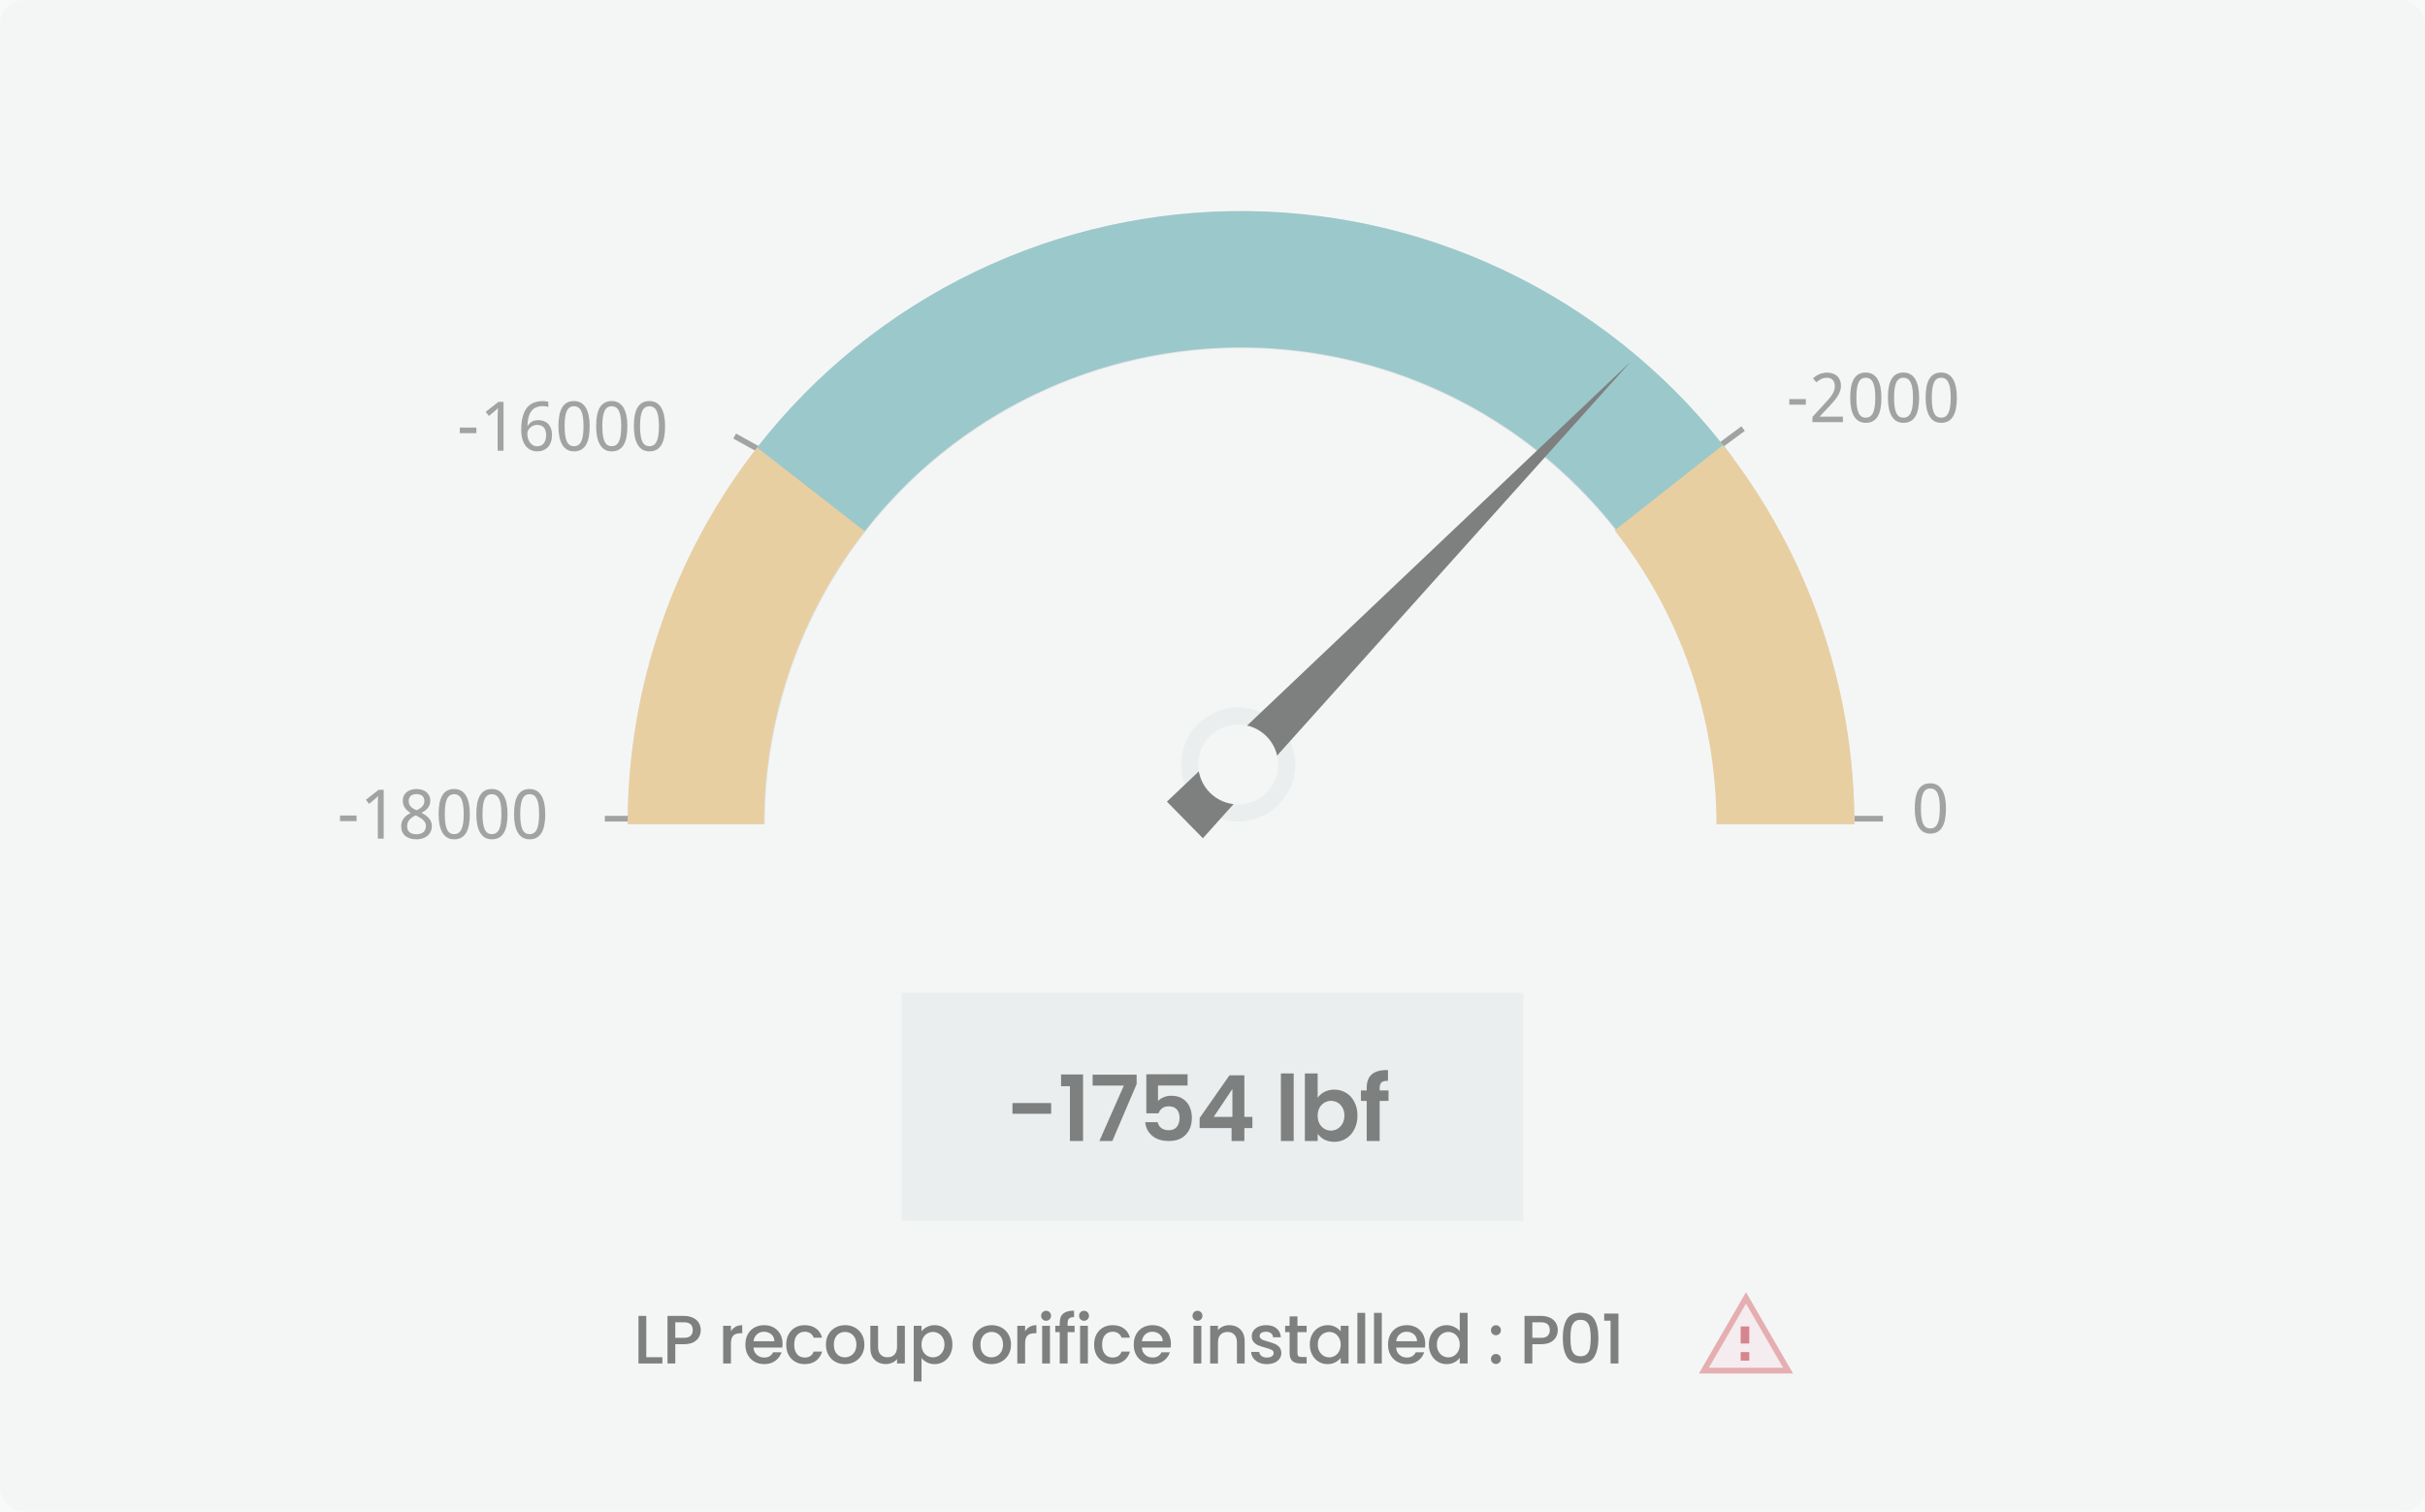 <svg width="425" height="265" viewBox="0 0 425 265" fill="none" xmlns="http://www.w3.org/2000/svg">
<rect width="425" height="265" fill="#F5F5F5"/>
<rect x="-15413" y="-6168" width="23840" height="13376" fill="#F8FAF9"/>
<g style="mix-blend-mode:luminosity">
<g clip-path="url(#clip0_0_1)">
<rect width="425" height="265" rx="4" fill="white"/>
<path d="M325 144.5C325 115.989 313.674 88.646 293.514 68.486C273.354 48.326 246.011 37 217.5 37C188.989 37 161.646 48.326 141.486 68.486C121.326 88.646 110 115.989 110 144.5L134.054 144.5C134.054 122.369 142.846 101.144 158.495 85.495C174.144 69.846 195.369 61.054 217.5 61.054C239.631 61.054 260.856 69.846 276.505 85.495C292.154 101.144 300.946 122.369 300.946 144.5H325Z" fill="#D9D9D9"/>
<path d="M313.586 70.93V69.945H316.492V70.93H313.586ZM322.984 74H317.641V73.086L319.691 70.853C319.984 70.537 320.246 70.248 320.477 69.986C320.707 69.725 320.902 69.469 321.062 69.219C321.227 68.969 321.352 68.719 321.438 68.469C321.523 68.215 321.566 67.939 321.566 67.643C321.566 67.412 321.533 67.209 321.467 67.033C321.4 66.857 321.305 66.709 321.18 66.588C321.059 66.463 320.914 66.369 320.746 66.307C320.578 66.244 320.391 66.213 320.184 66.213C319.812 66.213 319.477 66.289 319.176 66.441C318.879 66.59 318.596 66.781 318.326 67.016L317.729 66.318C317.885 66.178 318.053 66.047 318.232 65.926C318.412 65.801 318.605 65.693 318.812 65.603C319.02 65.514 319.238 65.443 319.469 65.393C319.699 65.338 319.941 65.311 320.195 65.311C320.57 65.311 320.908 65.363 321.209 65.469C321.514 65.574 321.771 65.727 321.982 65.926C322.193 66.121 322.355 66.361 322.469 66.647C322.586 66.928 322.645 67.246 322.645 67.602C322.645 67.934 322.592 68.25 322.486 68.551C322.385 68.852 322.242 69.148 322.059 69.441C321.879 69.731 321.662 70.022 321.408 70.314C321.158 70.607 320.887 70.912 320.594 71.228L318.947 72.981V73.027H322.984V74ZM329.734 69.705C329.734 70.397 329.684 71.016 329.582 71.562C329.484 72.109 329.324 72.572 329.102 72.951C328.883 73.33 328.6 73.619 328.252 73.818C327.904 74.018 327.482 74.117 326.986 74.117C326.525 74.117 326.123 74.018 325.779 73.818C325.439 73.619 325.156 73.33 324.93 72.951C324.707 72.572 324.539 72.109 324.426 71.562C324.316 71.016 324.262 70.397 324.262 69.705C324.262 69.014 324.311 68.394 324.408 67.848C324.51 67.301 324.668 66.84 324.883 66.465C325.102 66.086 325.383 65.797 325.727 65.598C326.074 65.398 326.494 65.299 326.986 65.299C327.451 65.299 327.855 65.398 328.199 65.598C328.543 65.793 328.828 66.08 329.055 66.459C329.281 66.834 329.451 67.295 329.564 67.842C329.678 68.389 329.734 69.01 329.734 69.705ZM325.346 69.705C325.346 70.291 325.375 70.803 325.434 71.24C325.492 71.678 325.586 72.043 325.715 72.336C325.844 72.625 326.012 72.844 326.219 72.992C326.43 73.137 326.686 73.209 326.986 73.209C327.287 73.209 327.543 73.137 327.754 72.992C327.965 72.848 328.137 72.631 328.27 72.342C328.406 72.053 328.504 71.689 328.562 71.252C328.625 70.811 328.656 70.295 328.656 69.705C328.656 69.119 328.625 68.607 328.562 68.17C328.504 67.732 328.406 67.369 328.27 67.08C328.137 66.791 327.965 66.574 327.754 66.43C327.543 66.285 327.287 66.213 326.986 66.213C326.686 66.213 326.43 66.285 326.219 66.43C326.012 66.574 325.844 66.791 325.715 67.08C325.586 67.369 325.492 67.732 325.434 68.17C325.375 68.607 325.346 69.119 325.346 69.705ZM336.344 69.705C336.344 70.397 336.293 71.016 336.191 71.562C336.094 72.109 335.934 72.572 335.711 72.951C335.492 73.33 335.209 73.619 334.861 73.818C334.514 74.018 334.092 74.117 333.596 74.117C333.135 74.117 332.732 74.018 332.389 73.818C332.049 73.619 331.766 73.33 331.539 72.951C331.316 72.572 331.148 72.109 331.035 71.562C330.926 71.016 330.871 70.397 330.871 69.705C330.871 69.014 330.92 68.394 331.018 67.848C331.119 67.301 331.277 66.84 331.492 66.465C331.711 66.086 331.992 65.797 332.336 65.598C332.684 65.398 333.104 65.299 333.596 65.299C334.061 65.299 334.465 65.398 334.809 65.598C335.152 65.793 335.438 66.08 335.664 66.459C335.891 66.834 336.061 67.295 336.174 67.842C336.287 68.389 336.344 69.01 336.344 69.705ZM331.955 69.705C331.955 70.291 331.984 70.803 332.043 71.24C332.102 71.678 332.195 72.043 332.324 72.336C332.453 72.625 332.621 72.844 332.828 72.992C333.039 73.137 333.295 73.209 333.596 73.209C333.896 73.209 334.152 73.137 334.363 72.992C334.574 72.848 334.746 72.631 334.879 72.342C335.016 72.053 335.113 71.689 335.172 71.252C335.234 70.811 335.266 70.295 335.266 69.705C335.266 69.119 335.234 68.607 335.172 68.17C335.113 67.732 335.016 67.369 334.879 67.08C334.746 66.791 334.574 66.574 334.363 66.43C334.152 66.285 333.896 66.213 333.596 66.213C333.295 66.213 333.039 66.285 332.828 66.43C332.621 66.574 332.453 66.791 332.324 67.08C332.195 67.369 332.102 67.732 332.043 68.17C331.984 68.607 331.955 69.119 331.955 69.705ZM342.953 69.705C342.953 70.397 342.902 71.016 342.801 71.562C342.703 72.109 342.543 72.572 342.32 72.951C342.102 73.33 341.818 73.619 341.471 73.818C341.123 74.018 340.701 74.117 340.205 74.117C339.744 74.117 339.342 74.018 338.998 73.818C338.658 73.619 338.375 73.33 338.148 72.951C337.926 72.572 337.758 72.109 337.645 71.562C337.535 71.016 337.48 70.397 337.48 69.705C337.48 69.014 337.529 68.394 337.627 67.848C337.729 67.301 337.887 66.84 338.102 66.465C338.32 66.086 338.602 65.797 338.945 65.598C339.293 65.398 339.713 65.299 340.205 65.299C340.67 65.299 341.074 65.398 341.418 65.598C341.762 65.793 342.047 66.08 342.273 66.459C342.5 66.834 342.67 67.295 342.783 67.842C342.896 68.389 342.953 69.01 342.953 69.705ZM338.564 69.705C338.564 70.291 338.594 70.803 338.652 71.24C338.711 71.678 338.805 72.043 338.934 72.336C339.062 72.625 339.23 72.844 339.438 72.992C339.648 73.137 339.904 73.209 340.205 73.209C340.506 73.209 340.762 73.137 340.973 72.992C341.184 72.848 341.355 72.631 341.488 72.342C341.625 72.053 341.723 71.689 341.781 71.252C341.844 70.811 341.875 70.295 341.875 69.705C341.875 69.119 341.844 68.607 341.781 68.17C341.723 67.732 341.625 67.369 341.488 67.08C341.355 66.791 341.184 66.574 340.973 66.43C340.762 66.285 340.506 66.213 340.205 66.213C339.904 66.213 339.648 66.285 339.438 66.43C339.23 66.574 339.062 66.791 338.934 67.08C338.805 67.369 338.711 67.732 338.652 68.17C338.594 68.607 338.564 69.119 338.564 69.705Z" fill="#595959"/>
<path d="M80.586 75.93V74.945H83.492V75.93H80.586ZM88.244 79H87.213V73.65C87.213 73.482 87.213 73.303 87.213 73.111C87.217 72.92 87.221 72.731 87.225 72.543C87.232 72.352 87.238 72.17 87.242 71.998C87.25 71.822 87.256 71.668 87.26 71.535C87.193 71.606 87.135 71.666 87.084 71.717C87.033 71.768 86.981 71.816 86.926 71.863C86.875 71.91 86.82 71.961 86.762 72.016C86.703 72.066 86.633 72.127 86.551 72.197L85.684 72.906L85.121 72.186L87.365 70.434H88.244V79ZM91.35 75.338C91.35 74.928 91.369 74.519 91.408 74.113C91.451 73.707 91.523 73.318 91.625 72.947C91.731 72.572 91.873 72.225 92.053 71.904C92.232 71.584 92.461 71.307 92.738 71.072C93.016 70.834 93.348 70.648 93.734 70.516C94.121 70.379 94.574 70.311 95.094 70.311C95.168 70.311 95.25 70.312 95.34 70.316C95.43 70.32 95.519 70.328 95.609 70.34C95.703 70.348 95.791 70.359 95.873 70.375C95.959 70.387 96.035 70.402 96.102 70.422V71.33C95.965 71.283 95.811 71.248 95.639 71.225C95.467 71.201 95.297 71.189 95.129 71.189C94.777 71.189 94.467 71.232 94.197 71.318C93.932 71.4 93.701 71.518 93.506 71.67C93.311 71.822 93.147 72.004 93.014 72.215C92.885 72.426 92.779 72.66 92.697 72.918C92.615 73.172 92.555 73.443 92.516 73.732C92.477 74.022 92.451 74.322 92.439 74.635H92.51C92.588 74.494 92.682 74.363 92.791 74.242C92.904 74.117 93.035 74.012 93.184 73.926C93.332 73.836 93.498 73.766 93.682 73.715C93.869 73.664 94.078 73.639 94.309 73.639C94.68 73.639 95.016 73.697 95.316 73.814C95.617 73.928 95.873 74.096 96.084 74.318C96.295 74.541 96.457 74.814 96.57 75.139C96.688 75.459 96.746 75.826 96.746 76.24C96.746 76.686 96.686 77.086 96.564 77.441C96.443 77.797 96.269 78.1 96.043 78.35C95.816 78.596 95.543 78.785 95.223 78.918C94.902 79.051 94.543 79.117 94.144 79.117C93.754 79.117 93.387 79.041 93.043 78.889C92.703 78.736 92.408 78.504 92.158 78.191C91.908 77.879 91.711 77.486 91.566 77.014C91.422 76.541 91.35 75.982 91.35 75.338ZM94.133 78.221C94.367 78.221 94.58 78.182 94.772 78.103C94.967 78.022 95.135 77.9 95.275 77.74C95.416 77.576 95.523 77.371 95.598 77.125C95.676 76.875 95.715 76.58 95.715 76.24C95.715 75.967 95.682 75.723 95.615 75.508C95.553 75.289 95.457 75.103 95.328 74.951C95.199 74.799 95.037 74.682 94.842 74.6C94.65 74.518 94.426 74.477 94.168 74.477C93.906 74.477 93.666 74.523 93.447 74.617C93.232 74.707 93.049 74.826 92.897 74.975C92.744 75.119 92.625 75.285 92.539 75.473C92.457 75.66 92.416 75.848 92.416 76.035C92.416 76.297 92.451 76.559 92.522 76.82C92.596 77.078 92.703 77.311 92.844 77.518C92.988 77.725 93.168 77.894 93.383 78.027C93.598 78.156 93.848 78.221 94.133 78.221ZM103.344 74.705C103.344 75.397 103.293 76.016 103.191 76.562C103.094 77.109 102.934 77.572 102.711 77.951C102.492 78.33 102.209 78.619 101.861 78.818C101.514 79.018 101.092 79.117 100.596 79.117C100.135 79.117 99.732 79.018 99.389 78.818C99.049 78.619 98.766 78.33 98.539 77.951C98.316 77.572 98.148 77.109 98.035 76.562C97.926 76.016 97.871 75.397 97.871 74.705C97.871 74.014 97.92 73.394 98.018 72.848C98.119 72.301 98.277 71.84 98.492 71.465C98.711 71.086 98.992 70.797 99.336 70.598C99.684 70.398 100.104 70.299 100.596 70.299C101.061 70.299 101.465 70.398 101.809 70.598C102.152 70.793 102.438 71.08 102.664 71.459C102.891 71.834 103.061 72.295 103.174 72.842C103.287 73.389 103.344 74.01 103.344 74.705ZM98.955 74.705C98.955 75.291 98.984 75.803 99.043 76.24C99.102 76.678 99.195 77.043 99.324 77.336C99.453 77.625 99.621 77.844 99.828 77.992C100.039 78.137 100.295 78.209 100.596 78.209C100.896 78.209 101.152 78.137 101.363 77.992C101.574 77.848 101.746 77.631 101.879 77.342C102.016 77.053 102.113 76.689 102.172 76.252C102.234 75.811 102.266 75.295 102.266 74.705C102.266 74.119 102.234 73.607 102.172 73.17C102.113 72.732 102.016 72.369 101.879 72.08C101.746 71.791 101.574 71.574 101.363 71.43C101.152 71.285 100.896 71.213 100.596 71.213C100.295 71.213 100.039 71.285 99.828 71.43C99.621 71.574 99.453 71.791 99.324 72.08C99.195 72.369 99.102 72.732 99.043 73.17C98.984 73.607 98.955 74.119 98.955 74.705ZM109.953 74.705C109.953 75.397 109.902 76.016 109.801 76.562C109.703 77.109 109.543 77.572 109.32 77.951C109.102 78.33 108.818 78.619 108.471 78.818C108.123 79.018 107.701 79.117 107.205 79.117C106.744 79.117 106.342 79.018 105.998 78.818C105.658 78.619 105.375 78.33 105.148 77.951C104.926 77.572 104.758 77.109 104.645 76.562C104.535 76.016 104.48 75.397 104.48 74.705C104.48 74.014 104.529 73.394 104.627 72.848C104.729 72.301 104.887 71.84 105.102 71.465C105.32 71.086 105.602 70.797 105.945 70.598C106.293 70.398 106.713 70.299 107.205 70.299C107.67 70.299 108.074 70.398 108.418 70.598C108.762 70.793 109.047 71.08 109.273 71.459C109.5 71.834 109.67 72.295 109.783 72.842C109.896 73.389 109.953 74.01 109.953 74.705ZM105.564 74.705C105.564 75.291 105.594 75.803 105.652 76.24C105.711 76.678 105.805 77.043 105.934 77.336C106.062 77.625 106.23 77.844 106.438 77.992C106.648 78.137 106.904 78.209 107.205 78.209C107.506 78.209 107.762 78.137 107.973 77.992C108.184 77.848 108.355 77.631 108.488 77.342C108.625 77.053 108.723 76.689 108.781 76.252C108.844 75.811 108.875 75.295 108.875 74.705C108.875 74.119 108.844 73.607 108.781 73.17C108.723 72.732 108.625 72.369 108.488 72.08C108.355 71.791 108.184 71.574 107.973 71.43C107.762 71.285 107.506 71.213 107.205 71.213C106.904 71.213 106.648 71.285 106.438 71.43C106.23 71.574 106.062 71.791 105.934 72.08C105.805 72.369 105.711 72.732 105.652 73.17C105.594 73.607 105.564 74.119 105.564 74.705ZM116.562 74.705C116.562 75.397 116.512 76.016 116.41 76.562C116.312 77.109 116.152 77.572 115.93 77.951C115.711 78.33 115.428 78.619 115.08 78.818C114.732 79.018 114.311 79.117 113.814 79.117C113.354 79.117 112.951 79.018 112.607 78.818C112.268 78.619 111.984 78.33 111.758 77.951C111.535 77.572 111.367 77.109 111.254 76.562C111.145 76.016 111.09 75.397 111.09 74.705C111.09 74.014 111.139 73.394 111.236 72.848C111.338 72.301 111.496 71.84 111.711 71.465C111.93 71.086 112.211 70.797 112.555 70.598C112.902 70.398 113.322 70.299 113.814 70.299C114.279 70.299 114.684 70.398 115.027 70.598C115.371 70.793 115.656 71.08 115.883 71.459C116.109 71.834 116.279 72.295 116.393 72.842C116.506 73.389 116.562 74.01 116.562 74.705ZM112.174 74.705C112.174 75.291 112.203 75.803 112.262 76.24C112.32 76.678 112.414 77.043 112.543 77.336C112.672 77.625 112.84 77.844 113.047 77.992C113.258 78.137 113.514 78.209 113.814 78.209C114.115 78.209 114.371 78.137 114.582 77.992C114.793 77.848 114.965 77.631 115.098 77.342C115.234 77.053 115.332 76.689 115.391 76.252C115.453 75.811 115.484 75.295 115.484 74.705C115.484 74.119 115.453 73.607 115.391 73.17C115.332 72.732 115.234 72.369 115.098 72.08C114.965 71.791 114.793 71.574 114.582 71.43C114.371 71.285 114.115 71.213 113.814 71.213C113.514 71.213 113.258 71.285 113.047 71.43C112.84 71.574 112.672 71.791 112.543 72.08C112.414 72.369 112.32 72.732 112.262 73.17C112.203 73.607 112.174 74.119 112.174 74.705Z" fill="#595959"/>
<path d="M59.586 143.93V142.945H62.492V143.93H59.586ZM67.244 147H66.213V141.65C66.213 141.482 66.213 141.303 66.213 141.111C66.217 140.92 66.221 140.73 66.225 140.543C66.232 140.352 66.238 140.17 66.242 139.998C66.25 139.822 66.256 139.668 66.26 139.535C66.193 139.605 66.135 139.666 66.084 139.717C66.033 139.768 65.981 139.816 65.926 139.863C65.875 139.91 65.82 139.961 65.762 140.016C65.703 140.066 65.633 140.127 65.551 140.197L64.684 140.906L64.121 140.186L66.365 138.434H67.244V147ZM72.998 138.299C73.326 138.299 73.635 138.342 73.924 138.428C74.217 138.514 74.473 138.643 74.691 138.814C74.914 138.986 75.09 139.201 75.219 139.459C75.348 139.717 75.412 140.018 75.412 140.361C75.412 140.623 75.373 140.859 75.295 141.07C75.217 141.281 75.109 141.473 74.973 141.645C74.836 141.812 74.674 141.965 74.486 142.102C74.299 142.234 74.096 142.355 73.877 142.465C74.103 142.586 74.324 142.721 74.539 142.869C74.758 143.018 74.951 143.186 75.119 143.373C75.291 143.557 75.428 143.764 75.529 143.994C75.635 144.225 75.688 144.482 75.688 144.768C75.688 145.127 75.621 145.453 75.488 145.746C75.359 146.035 75.176 146.281 74.938 146.484C74.703 146.688 74.42 146.844 74.088 146.953C73.76 147.062 73.397 147.117 72.998 147.117C72.568 147.117 72.186 147.064 71.85 146.959C71.518 146.854 71.236 146.703 71.006 146.508C70.779 146.309 70.606 146.066 70.484 145.781C70.367 145.496 70.309 145.174 70.309 144.814C70.309 144.521 70.352 144.258 70.438 144.023C70.527 143.789 70.647 143.578 70.795 143.391C70.943 143.203 71.119 143.037 71.322 142.893C71.525 142.748 71.74 142.621 71.967 142.512C71.775 142.391 71.596 142.26 71.428 142.119C71.26 141.975 71.113 141.814 70.988 141.639C70.867 141.463 70.769 141.27 70.695 141.059C70.625 140.844 70.59 140.607 70.59 140.35C70.59 140.01 70.654 139.713 70.783 139.459C70.916 139.201 71.094 138.986 71.316 138.814C71.539 138.643 71.795 138.514 72.084 138.428C72.377 138.342 72.682 138.299 72.998 138.299ZM71.357 144.826C71.357 145.033 71.389 145.225 71.451 145.4C71.514 145.572 71.611 145.721 71.744 145.846C71.877 145.967 72.045 146.062 72.248 146.133C72.451 146.199 72.693 146.232 72.975 146.232C73.248 146.232 73.488 146.199 73.695 146.133C73.906 146.062 74.082 145.965 74.223 145.84C74.363 145.711 74.469 145.557 74.539 145.377C74.609 145.197 74.644 144.998 74.644 144.779C74.644 144.576 74.606 144.393 74.527 144.229C74.453 144.064 74.344 143.912 74.199 143.771C74.059 143.631 73.889 143.498 73.689 143.373C73.49 143.248 73.268 143.125 73.022 143.004L72.846 142.922C72.353 143.156 71.982 143.426 71.732 143.73C71.482 144.031 71.357 144.396 71.357 144.826ZM72.986 139.189C72.572 139.189 72.242 139.293 71.996 139.5C71.754 139.707 71.633 140.008 71.633 140.402C71.633 140.625 71.666 140.816 71.732 140.977C71.803 141.137 71.898 141.279 72.019 141.404C72.141 141.529 72.285 141.643 72.453 141.744C72.625 141.842 72.811 141.938 73.01 142.031C73.197 141.945 73.373 141.852 73.537 141.75C73.705 141.648 73.85 141.533 73.971 141.404C74.096 141.275 74.193 141.129 74.264 140.965C74.334 140.801 74.369 140.613 74.369 140.402C74.369 140.008 74.246 139.707 74 139.5C73.754 139.293 73.416 139.189 72.986 139.189ZM82.344 142.705C82.344 143.396 82.293 144.016 82.191 144.562C82.094 145.109 81.934 145.572 81.711 145.951C81.492 146.33 81.209 146.619 80.861 146.818C80.514 147.018 80.092 147.117 79.596 147.117C79.135 147.117 78.732 147.018 78.389 146.818C78.049 146.619 77.766 146.33 77.539 145.951C77.316 145.572 77.148 145.109 77.035 144.562C76.926 144.016 76.871 143.396 76.871 142.705C76.871 142.014 76.92 141.395 77.018 140.848C77.119 140.301 77.277 139.84 77.492 139.465C77.711 139.086 77.992 138.797 78.336 138.598C78.684 138.398 79.103 138.299 79.596 138.299C80.061 138.299 80.465 138.398 80.809 138.598C81.152 138.793 81.438 139.08 81.664 139.459C81.891 139.834 82.061 140.295 82.174 140.842C82.287 141.389 82.344 142.01 82.344 142.705ZM77.955 142.705C77.955 143.291 77.984 143.803 78.043 144.24C78.102 144.678 78.195 145.043 78.324 145.336C78.453 145.625 78.621 145.844 78.828 145.992C79.039 146.137 79.295 146.209 79.596 146.209C79.897 146.209 80.152 146.137 80.363 145.992C80.574 145.848 80.746 145.631 80.879 145.342C81.016 145.053 81.113 144.689 81.172 144.252C81.234 143.811 81.266 143.295 81.266 142.705C81.266 142.119 81.234 141.607 81.172 141.17C81.113 140.732 81.016 140.369 80.879 140.08C80.746 139.791 80.574 139.574 80.363 139.43C80.152 139.285 79.897 139.213 79.596 139.213C79.295 139.213 79.039 139.285 78.828 139.43C78.621 139.574 78.453 139.791 78.324 140.08C78.195 140.369 78.102 140.732 78.043 141.17C77.984 141.607 77.955 142.119 77.955 142.705ZM88.953 142.705C88.953 143.396 88.902 144.016 88.801 144.562C88.703 145.109 88.543 145.572 88.32 145.951C88.102 146.33 87.818 146.619 87.471 146.818C87.123 147.018 86.701 147.117 86.205 147.117C85.744 147.117 85.342 147.018 84.998 146.818C84.658 146.619 84.375 146.33 84.148 145.951C83.926 145.572 83.758 145.109 83.644 144.562C83.535 144.016 83.481 143.396 83.481 142.705C83.481 142.014 83.529 141.395 83.627 140.848C83.728 140.301 83.887 139.84 84.102 139.465C84.32 139.086 84.602 138.797 84.945 138.598C85.293 138.398 85.713 138.299 86.205 138.299C86.67 138.299 87.074 138.398 87.418 138.598C87.762 138.793 88.047 139.08 88.273 139.459C88.5 139.834 88.67 140.295 88.783 140.842C88.897 141.389 88.953 142.01 88.953 142.705ZM84.564 142.705C84.564 143.291 84.594 143.803 84.652 144.24C84.711 144.678 84.805 145.043 84.934 145.336C85.062 145.625 85.231 145.844 85.438 145.992C85.648 146.137 85.904 146.209 86.205 146.209C86.506 146.209 86.762 146.137 86.973 145.992C87.184 145.848 87.356 145.631 87.488 145.342C87.625 145.053 87.723 144.689 87.781 144.252C87.844 143.811 87.875 143.295 87.875 142.705C87.875 142.119 87.844 141.607 87.781 141.17C87.723 140.732 87.625 140.369 87.488 140.08C87.356 139.791 87.184 139.574 86.973 139.43C86.762 139.285 86.506 139.213 86.205 139.213C85.904 139.213 85.648 139.285 85.438 139.43C85.231 139.574 85.062 139.791 84.934 140.08C84.805 140.369 84.711 140.732 84.652 141.17C84.594 141.607 84.564 142.119 84.564 142.705ZM95.562 142.705C95.562 143.396 95.512 144.016 95.41 144.562C95.312 145.109 95.152 145.572 94.93 145.951C94.711 146.33 94.428 146.619 94.08 146.818C93.732 147.018 93.311 147.117 92.814 147.117C92.353 147.117 91.951 147.018 91.607 146.818C91.268 146.619 90.984 146.33 90.758 145.951C90.535 145.572 90.367 145.109 90.254 144.562C90.144 144.016 90.09 143.396 90.09 142.705C90.09 142.014 90.139 141.395 90.236 140.848C90.338 140.301 90.496 139.84 90.711 139.465C90.93 139.086 91.211 138.797 91.555 138.598C91.902 138.398 92.322 138.299 92.814 138.299C93.279 138.299 93.684 138.398 94.027 138.598C94.371 138.793 94.656 139.08 94.883 139.459C95.109 139.834 95.279 140.295 95.393 140.842C95.506 141.389 95.562 142.01 95.562 142.705ZM91.174 142.705C91.174 143.291 91.203 143.803 91.262 144.24C91.32 144.678 91.414 145.043 91.543 145.336C91.672 145.625 91.84 145.844 92.047 145.992C92.258 146.137 92.514 146.209 92.814 146.209C93.115 146.209 93.371 146.137 93.582 145.992C93.793 145.848 93.965 145.631 94.098 145.342C94.234 145.053 94.332 144.689 94.391 144.252C94.453 143.811 94.484 143.295 94.484 142.705C94.484 142.119 94.453 141.607 94.391 141.17C94.332 140.732 94.234 140.369 94.098 140.08C93.965 139.791 93.793 139.574 93.582 139.43C93.371 139.285 93.115 139.213 92.814 139.213C92.514 139.213 92.258 139.285 92.047 139.43C91.84 139.574 91.672 139.791 91.543 140.08C91.414 140.369 91.32 140.732 91.262 141.17C91.203 141.607 91.174 142.119 91.174 142.705Z" fill="#595959"/>
<path d="M341.047 141.705C341.047 142.396 340.996 143.016 340.895 143.562C340.797 144.109 340.637 144.572 340.414 144.951C340.195 145.33 339.912 145.619 339.564 145.818C339.217 146.018 338.795 146.117 338.299 146.117C337.838 146.117 337.436 146.018 337.092 145.818C336.752 145.619 336.469 145.33 336.242 144.951C336.02 144.572 335.852 144.109 335.738 143.562C335.629 143.016 335.574 142.396 335.574 141.705C335.574 141.014 335.623 140.395 335.721 139.848C335.822 139.301 335.98 138.84 336.195 138.465C336.414 138.086 336.695 137.797 337.039 137.598C337.387 137.398 337.807 137.299 338.299 137.299C338.764 137.299 339.168 137.398 339.512 137.598C339.855 137.793 340.141 138.08 340.367 138.459C340.594 138.834 340.764 139.295 340.877 139.842C340.99 140.389 341.047 141.01 341.047 141.705ZM336.658 141.705C336.658 142.291 336.688 142.803 336.746 143.24C336.805 143.678 336.898 144.043 337.027 144.336C337.156 144.625 337.324 144.844 337.531 144.992C337.742 145.137 337.998 145.209 338.299 145.209C338.6 145.209 338.855 145.137 339.066 144.992C339.277 144.848 339.449 144.631 339.582 144.342C339.719 144.053 339.816 143.689 339.875 143.252C339.938 142.811 339.969 142.295 339.969 141.705C339.969 141.119 339.938 140.607 339.875 140.17C339.816 139.732 339.719 139.369 339.582 139.08C339.449 138.791 339.277 138.574 339.066 138.43C338.855 138.285 338.6 138.213 338.299 138.213C337.998 138.213 337.742 138.285 337.531 138.43C337.324 138.574 337.156 138.791 337.027 139.08C336.898 139.369 336.805 139.732 336.746 140.17C336.688 140.607 336.658 141.119 336.658 141.705Z" fill="#595959"/>
<line x1="106" y1="143.5" x2="111" y2="143.5" stroke="#595959"/>
<line x1="325" y1="143.5" x2="330" y2="143.5" stroke="#595959"/>
<line x1="305.493" y1="75.129" x2="301.473" y2="78.103" stroke="#595959"/>
<line y1="-0.5" x2="5" y2="-0.5" transform="matrix(0.875 0.485 0.485 -0.875 129 76)" stroke="#595959"/>
<path d="M133.025 78.015C118.117 96.957 110.008 120.36 110 144.465L133.896 144.473C133.902 125.726 140.209 107.525 151.803 92.794L133.025 78.015Z" fill="#E6B056"/>
<path d="M303.784 80.38C293.904 67.086 281.086 56.254 266.331 48.73C251.575 41.207 235.28 37.195 218.718 37.007C202.156 36.819 185.775 40.461 170.852 47.648C155.93 54.836 142.87 65.374 132.692 78.441L151.535 93.119C159.452 82.955 169.61 74.758 181.217 69.168C192.824 63.578 205.565 60.745 218.447 60.891C231.33 61.037 244.004 64.157 255.481 70.009C266.958 75.861 276.928 84.286 284.612 94.627L303.784 80.38Z" fill="#4CA2A8"/>
<path d="M301.975 78.015C316.883 96.957 324.992 120.36 325 144.465L300.818 144.473C300.812 125.79 294.527 107.652 282.972 92.971L301.975 78.015Z" fill="#E6B056"/>
<rect x="158" y="174" width="109" height="40" fill="#EBEFEE"/>
<path d="M184.225 193.344V195.232H177.441V193.344H184.225ZM185.959 190.4V188.336H189.815V200H187.511V190.4H185.959ZM199.202 190.032L194.946 200H192.674L196.962 190.288H191.49V188.368H199.202V190.032ZM208.133 190.272H202.949V193.008C203.173 192.731 203.493 192.507 203.909 192.336C204.325 192.155 204.768 192.064 205.237 192.064C206.091 192.064 206.789 192.251 207.333 192.624C207.877 192.997 208.272 193.477 208.517 194.064C208.763 194.64 208.885 195.259 208.885 195.92C208.885 197.147 208.533 198.133 207.829 198.88C207.136 199.627 206.144 200 204.853 200C203.637 200 202.667 199.696 201.941 199.088C201.216 198.48 200.805 197.685 200.709 196.704H202.885C202.981 197.131 203.195 197.472 203.525 197.728C203.867 197.984 204.299 198.112 204.821 198.112C205.451 198.112 205.925 197.915 206.245 197.52C206.565 197.125 206.725 196.603 206.725 195.952C206.725 195.291 206.56 194.789 206.229 194.448C205.909 194.096 205.435 193.92 204.805 193.92C204.357 193.92 203.984 194.032 203.685 194.256C203.387 194.48 203.173 194.779 203.045 195.152H200.901V188.304H208.133V190.272ZM210.244 197.728V195.968L215.476 188.48H218.084V195.776H219.492V197.728H218.084V200H215.844V197.728H210.244ZM215.988 190.88L212.708 195.776H215.988V190.88ZM226.727 188.16V200H224.487V188.16H226.727ZM230.93 192.432C231.218 192.005 231.613 191.659 232.114 191.392C232.626 191.125 233.207 190.992 233.858 190.992C234.615 190.992 235.298 191.179 235.906 191.552C236.525 191.925 237.01 192.459 237.362 193.152C237.725 193.835 237.906 194.629 237.906 195.536C237.906 196.443 237.725 197.248 237.362 197.952C237.01 198.645 236.525 199.184 235.906 199.568C235.298 199.952 234.615 200.144 233.858 200.144C233.197 200.144 232.615 200.016 232.114 199.76C231.623 199.493 231.229 199.152 230.93 198.736V200H228.69V188.16H230.93V192.432ZM235.618 195.536C235.618 195.003 235.506 194.544 235.282 194.16C235.069 193.765 234.781 193.467 234.418 193.264C234.066 193.061 233.682 192.96 233.266 192.96C232.861 192.96 232.477 193.067 232.114 193.28C231.762 193.483 231.474 193.781 231.25 194.176C231.037 194.571 230.93 195.035 230.93 195.568C230.93 196.101 231.037 196.565 231.25 196.96C231.474 197.355 231.762 197.659 232.114 197.872C232.477 198.075 232.861 198.176 233.266 198.176C233.682 198.176 234.066 198.069 234.418 197.856C234.781 197.643 235.069 197.339 235.282 196.944C235.506 196.549 235.618 196.08 235.618 195.536ZM243.348 192.976H241.796V200H239.524V192.976H238.516V191.136H239.524V190.688C239.524 189.6 239.833 188.8 240.452 188.288C241.07 187.776 242.004 187.536 243.252 187.568V189.456C242.708 189.445 242.329 189.536 242.116 189.728C241.902 189.92 241.796 190.267 241.796 190.768V191.136H243.348V192.976Z" fill="#121212"/>
<circle cx="217" cy="134" r="10" fill="#EBEFEE"/>
<path d="M285.769 63.414L210.818 146.932L204.508 140.515L285.769 63.414Z" fill="#121212"/>
<circle cx="217" cy="134" r="7" fill="white"/>
<path d="M113.268 237.896H116.088V239H111.9V230.66H113.268V237.896ZM122.514 234.344C122.31 234.728 121.986 235.028 121.554 235.268C121.11 235.508 120.546 235.616 119.862 235.616H118.35V239H116.982V230.66H119.862C120.498 230.66 121.038 230.78 121.482 230.996C121.926 231.212 122.262 231.512 122.478 231.884C122.694 232.268 122.814 232.688 122.814 233.144C122.814 233.576 122.706 233.972 122.514 234.344ZM121.026 234.152C121.278 233.912 121.41 233.576 121.41 233.144C121.41 232.232 120.894 231.776 119.862 231.776H118.35V234.5H119.862C120.378 234.5 120.762 234.392 121.026 234.152ZM128.896 232.568C129.232 232.376 129.628 232.28 130.084 232.28V233.696H129.736C129.196 233.696 128.788 233.84 128.512 234.104C128.236 234.38 128.104 234.848 128.104 235.52V239H126.736V232.388H128.104V233.348C128.296 233.012 128.56 232.76 128.896 232.568ZM137.103 236.204H132.051C132.087 236.732 132.279 237.164 132.639 237.476C132.987 237.8 133.419 237.956 133.935 237.956C134.667 237.956 135.183 237.656 135.495 237.032H136.971C136.767 237.644 136.407 238.148 135.879 238.532C135.351 238.916 134.703 239.108 133.935 239.108C133.299 239.108 132.735 238.976 132.231 238.688C131.727 238.4 131.343 238.004 131.055 237.488C130.767 236.972 130.635 236.372 130.635 235.688C130.635 235.016 130.767 234.416 131.043 233.9C131.319 233.384 131.703 232.988 132.207 232.7C132.711 232.424 133.287 232.28 133.935 232.28C134.559 232.28 135.111 232.424 135.603 232.688C136.083 232.964 136.467 233.348 136.743 233.84C137.007 234.332 137.151 234.896 137.151 235.532C137.151 235.784 137.127 236.012 137.103 236.204ZM135.723 235.1C135.711 234.596 135.531 234.2 135.183 233.888C134.823 233.588 134.391 233.432 133.875 233.432C133.395 233.432 132.999 233.588 132.663 233.888C132.327 234.188 132.123 234.596 132.063 235.1H135.723ZM138.2 233.9C138.476 233.384 138.86 232.988 139.352 232.7C139.832 232.424 140.396 232.28 141.032 232.28C141.824 232.28 142.484 232.472 143.012 232.856C143.54 233.24 143.888 233.78 144.08 234.476H142.604C142.484 234.152 142.292 233.9 142.028 233.708C141.764 233.528 141.428 233.432 141.032 233.432C140.468 233.432 140.024 233.636 139.688 234.032C139.352 234.428 139.196 234.98 139.196 235.688C139.196 236.408 139.352 236.96 139.688 237.356C140.024 237.764 140.468 237.956 141.032 237.956C141.824 237.956 142.34 237.608 142.604 236.912H144.08C143.888 237.584 143.528 238.124 143 238.52C142.472 238.916 141.812 239.108 141.032 239.108C140.396 239.108 139.832 238.976 139.352 238.688C138.86 238.4 138.476 238.004 138.2 237.488C137.924 236.972 137.792 236.372 137.792 235.688C137.792 235.016 137.924 234.416 138.2 233.9ZM146.369 238.688C145.865 238.4 145.469 238.004 145.181 237.488C144.893 236.972 144.749 236.372 144.749 235.688C144.749 235.016 144.893 234.428 145.193 233.9C145.481 233.384 145.889 232.988 146.405 232.7C146.909 232.424 147.485 232.28 148.121 232.28C148.745 232.28 149.321 232.424 149.837 232.7C150.341 232.988 150.749 233.384 151.049 233.9C151.337 234.428 151.493 235.016 151.493 235.688C151.493 236.36 151.337 236.96 151.037 237.476C150.725 238.004 150.317 238.4 149.789 238.688C149.261 238.976 148.685 239.108 148.061 239.108C147.437 239.108 146.873 238.976 146.369 238.688ZM149.045 237.668C149.357 237.5 149.609 237.248 149.801 236.912C149.993 236.576 150.089 236.168 150.089 235.688C150.089 235.208 149.993 234.812 149.813 234.476C149.621 234.14 149.381 233.888 149.081 233.72C148.769 233.552 148.445 233.468 148.097 233.468C147.737 233.468 147.413 233.552 147.113 233.72C146.813 233.888 146.573 234.14 146.405 234.476C146.225 234.812 146.141 235.208 146.141 235.688C146.141 236.408 146.321 236.96 146.681 237.344C147.041 237.728 147.509 237.92 148.061 237.92C148.409 237.92 148.733 237.836 149.045 237.668ZM158.583 232.388V239H157.215V238.22C156.999 238.496 156.711 238.712 156.363 238.868C156.015 239.024 155.643 239.096 155.259 239.096C154.731 239.096 154.263 238.988 153.855 238.772C153.447 238.556 153.123 238.244 152.883 237.812C152.643 237.392 152.535 236.876 152.535 236.276V232.388H153.891V236.072C153.891 236.672 154.035 237.128 154.335 237.44C154.623 237.752 155.031 237.908 155.547 237.908C156.051 237.908 156.459 237.752 156.759 237.44C157.059 237.128 157.215 236.672 157.215 236.072V232.388H158.583ZM162.454 232.592C162.85 232.388 163.306 232.28 163.81 232.28C164.386 232.28 164.902 232.424 165.382 232.712C165.862 233 166.234 233.396 166.51 233.9C166.774 234.416 166.918 235.004 166.918 235.664C166.918 236.336 166.774 236.924 166.51 237.452C166.234 237.98 165.862 238.388 165.382 238.676C164.902 238.964 164.386 239.108 163.81 239.108C163.306 239.108 162.85 239.012 162.466 238.808C162.07 238.604 161.746 238.352 161.506 238.04V242.144H160.138V232.388H161.506V233.36C161.734 233.06 162.046 232.808 162.454 232.592ZM165.238 234.488C165.046 234.152 164.806 233.9 164.494 233.732C164.182 233.564 163.858 233.468 163.51 233.468C163.162 233.468 162.838 233.564 162.526 233.732C162.214 233.912 161.974 234.164 161.782 234.5C161.59 234.836 161.506 235.232 161.506 235.688C161.506 236.144 161.59 236.552 161.782 236.888C161.974 237.224 162.214 237.488 162.526 237.656C162.838 237.836 163.162 237.92 163.51 237.92C163.858 237.92 164.182 237.836 164.494 237.656C164.806 237.476 165.046 237.212 165.238 236.864C165.43 236.528 165.526 236.12 165.526 235.664C165.526 235.208 165.43 234.824 165.238 234.488ZM172.064 238.688C171.56 238.4 171.164 238.004 170.876 237.488C170.588 236.972 170.444 236.372 170.444 235.688C170.444 235.016 170.588 234.428 170.888 233.9C171.176 233.384 171.584 232.988 172.1 232.7C172.604 232.424 173.18 232.28 173.816 232.28C174.44 232.28 175.016 232.424 175.532 232.7C176.036 232.988 176.444 233.384 176.744 233.9C177.032 234.428 177.188 235.016 177.188 235.688C177.188 236.36 177.032 236.96 176.732 237.476C176.42 238.004 176.012 238.4 175.484 238.688C174.956 238.976 174.38 239.108 173.756 239.108C173.132 239.108 172.568 238.976 172.064 238.688ZM174.74 237.668C175.052 237.5 175.304 237.248 175.496 236.912C175.688 236.576 175.784 236.168 175.784 235.688C175.784 235.208 175.688 234.812 175.508 234.476C175.316 234.14 175.076 233.888 174.776 233.72C174.464 233.552 174.14 233.468 173.792 233.468C173.432 233.468 173.108 233.552 172.808 233.72C172.508 233.888 172.268 234.14 172.1 234.476C171.92 234.812 171.836 235.208 171.836 235.688C171.836 236.408 172.016 236.96 172.376 237.344C172.736 237.728 173.204 237.92 173.756 237.92C174.104 237.92 174.428 237.836 174.74 237.668ZM180.451 232.568C180.787 232.376 181.183 232.28 181.639 232.28V233.696H181.291C180.751 233.696 180.343 233.84 180.067 234.104C179.791 234.38 179.659 234.848 179.659 235.52V239H178.291V232.388H179.659V233.348C179.851 233.012 180.115 232.76 180.451 232.568ZM182.718 231.26C182.55 231.092 182.466 230.888 182.466 230.636C182.466 230.396 182.55 230.18 182.718 230.012C182.886 229.844 183.09 229.76 183.342 229.76C183.582 229.76 183.786 229.844 183.954 230.012C184.122 230.18 184.206 230.396 184.206 230.636C184.206 230.888 184.122 231.092 183.954 231.26C183.786 231.428 183.582 231.512 183.342 231.512C183.09 231.512 182.886 231.428 182.718 231.26ZM184.014 232.388V239H182.646V232.388H184.014ZM188.332 233.504H187.108V239H185.728V233.504H184.948V232.388H185.728V231.92C185.728 231.164 185.92 230.612 186.328 230.264C186.736 229.916 187.372 229.736 188.236 229.736V230.876C187.816 230.876 187.528 230.96 187.36 231.116C187.192 231.272 187.108 231.536 187.108 231.92V232.388H188.332V233.504ZM189.367 231.26C189.199 231.092 189.115 230.888 189.115 230.636C189.115 230.396 189.199 230.18 189.367 230.012C189.535 229.844 189.739 229.76 189.991 229.76C190.231 229.76 190.435 229.844 190.603 230.012C190.771 230.18 190.855 230.396 190.855 230.636C190.855 230.888 190.771 231.092 190.603 231.26C190.435 231.428 190.231 231.512 189.991 231.512C189.739 231.512 189.535 231.428 189.367 231.26ZM190.663 232.388V239H189.295V232.388H190.663ZM192.161 233.9C192.437 233.384 192.821 232.988 193.313 232.7C193.793 232.424 194.357 232.28 194.993 232.28C195.785 232.28 196.445 232.472 196.973 232.856C197.501 233.24 197.849 233.78 198.041 234.476H196.565C196.445 234.152 196.253 233.9 195.989 233.708C195.725 233.528 195.389 233.432 194.993 233.432C194.429 233.432 193.985 233.636 193.649 234.032C193.313 234.428 193.157 234.98 193.157 235.688C193.157 236.408 193.313 236.96 193.649 237.356C193.985 237.764 194.429 237.956 194.993 237.956C195.785 237.956 196.301 237.608 196.565 236.912H198.041C197.849 237.584 197.489 238.124 196.961 238.52C196.433 238.916 195.773 239.108 194.993 239.108C194.357 239.108 193.793 238.976 193.313 238.688C192.821 238.4 192.437 238.004 192.161 237.488C191.885 236.972 191.753 236.372 191.753 235.688C191.753 235.016 191.885 234.416 192.161 233.9ZM205.166 236.204H200.114C200.15 236.732 200.342 237.164 200.702 237.476C201.05 237.8 201.482 237.956 201.998 237.956C202.73 237.956 203.246 237.656 203.558 237.032H205.034C204.83 237.644 204.47 238.148 203.942 238.532C203.414 238.916 202.766 239.108 201.998 239.108C201.362 239.108 200.798 238.976 200.294 238.688C199.79 238.4 199.406 238.004 199.118 237.488C198.83 236.972 198.698 236.372 198.698 235.688C198.698 235.016 198.83 234.416 199.106 233.9C199.382 233.384 199.766 232.988 200.27 232.7C200.774 232.424 201.35 232.28 201.998 232.28C202.622 232.28 203.174 232.424 203.666 232.688C204.146 232.964 204.53 233.348 204.806 233.84C205.07 234.332 205.214 234.896 205.214 235.532C205.214 235.784 205.19 236.012 205.166 236.204ZM203.786 235.1C203.774 234.596 203.594 234.2 203.246 233.888C202.886 233.588 202.454 233.432 201.938 233.432C201.458 233.432 201.062 233.588 200.726 233.888C200.39 234.188 200.186 234.596 200.126 235.1H203.786ZM209.249 231.26C209.081 231.092 208.997 230.888 208.997 230.636C208.997 230.396 209.081 230.18 209.249 230.012C209.417 229.844 209.621 229.76 209.873 229.76C210.113 229.76 210.317 229.844 210.485 230.012C210.653 230.18 210.737 230.396 210.737 230.636C210.737 230.888 210.653 231.092 210.485 231.26C210.317 231.428 210.113 231.512 209.873 231.512C209.621 231.512 209.417 231.428 209.249 231.26ZM210.545 232.388V239H209.177V232.388H210.545ZM216.819 232.604C217.227 232.82 217.551 233.144 217.791 233.564C218.019 233.996 218.139 234.5 218.139 235.1V239H216.783V235.304C216.783 234.716 216.627 234.26 216.339 233.948C216.039 233.636 215.631 233.468 215.127 233.468C214.611 233.468 214.203 233.636 213.903 233.948C213.603 234.26 213.459 234.716 213.459 235.304V239H212.091V232.388H213.459V233.144C213.675 232.88 213.963 232.664 214.311 232.508C214.659 232.364 215.031 232.28 215.427 232.28C215.943 232.28 216.411 232.388 216.819 232.604ZM220.63 238.832C220.222 238.64 219.898 238.388 219.658 238.064C219.418 237.74 219.286 237.38 219.274 236.972H220.69C220.714 237.26 220.846 237.488 221.086 237.68C221.326 237.872 221.638 237.956 222.01 237.956C222.394 237.956 222.682 237.884 222.898 237.74C223.114 237.596 223.222 237.404 223.222 237.164C223.222 236.924 223.102 236.732 222.862 236.612C222.622 236.492 222.25 236.36 221.746 236.216C221.242 236.084 220.846 235.952 220.534 235.82C220.222 235.7 219.946 235.496 219.718 235.232C219.49 234.968 219.382 234.62 219.382 234.188C219.382 233.84 219.478 233.516 219.694 233.228C219.898 232.94 220.198 232.7 220.582 232.532C220.966 232.364 221.422 232.28 221.926 232.28C222.67 232.28 223.282 232.472 223.738 232.856C224.194 233.24 224.446 233.756 224.482 234.404H223.114C223.09 234.116 222.97 233.876 222.754 233.696C222.538 233.528 222.238 233.432 221.878 233.432C221.518 233.432 221.242 233.504 221.05 233.636C220.858 233.78 220.762 233.96 220.762 234.176C220.762 234.356 220.822 234.5 220.954 234.62C221.074 234.74 221.23 234.836 221.422 234.908C221.602 234.98 221.878 235.064 222.238 235.16C222.718 235.292 223.102 235.424 223.414 235.556C223.726 235.688 223.99 235.88 224.218 236.132C224.434 236.396 224.554 236.732 224.566 237.152C224.566 237.536 224.458 237.872 224.254 238.16C224.038 238.46 223.75 238.688 223.366 238.856C222.982 239.024 222.538 239.108 222.034 239.108C221.506 239.108 221.038 239.024 220.63 238.832ZM227.391 233.504V237.164C227.391 237.416 227.439 237.596 227.559 237.704C227.679 237.812 227.871 237.86 228.159 237.86H228.999V239H227.919C227.295 239 226.827 238.856 226.503 238.568C226.167 238.28 226.011 237.812 226.011 237.164V233.504H225.231V232.388H226.011V230.744H227.391V232.388H228.999V233.504H227.391ZM229.961 233.9C230.237 233.396 230.609 233 231.089 232.712C231.569 232.424 232.097 232.28 232.673 232.28C233.189 232.28 233.645 232.388 234.029 232.592C234.413 232.796 234.725 233.048 234.965 233.348V232.388H236.345V239H234.965V238.016C234.725 238.328 234.413 238.592 234.017 238.796C233.609 239.012 233.153 239.108 232.649 239.108C232.073 239.108 231.557 238.964 231.089 238.676C230.609 238.388 230.237 237.98 229.961 237.452C229.685 236.924 229.553 236.336 229.553 235.664C229.553 235.004 229.685 234.416 229.961 233.9ZM234.677 234.5C234.485 234.164 234.245 233.912 233.945 233.732C233.633 233.564 233.309 233.468 232.961 233.468C232.601 233.468 232.277 233.564 231.977 233.732C231.665 233.9 231.425 234.152 231.233 234.488C231.041 234.824 230.957 235.208 230.957 235.664C230.957 236.12 231.041 236.528 231.233 236.864C231.425 237.212 231.665 237.476 231.977 237.656C232.289 237.836 232.613 237.92 232.961 237.92C233.309 237.92 233.633 237.836 233.945 237.656C234.245 237.488 234.485 237.224 234.677 236.888C234.869 236.552 234.965 236.144 234.965 235.688C234.965 235.232 234.869 234.836 234.677 234.5ZM239.26 230.12V239H237.892V230.12H239.26ZM242.174 230.12V239H240.806V230.12H242.174ZM249.732 236.204H244.68C244.716 236.732 244.908 237.164 245.268 237.476C245.616 237.8 246.048 237.956 246.564 237.956C247.296 237.956 247.812 237.656 248.124 237.032H249.6C249.396 237.644 249.036 238.148 248.508 238.532C247.98 238.916 247.332 239.108 246.564 239.108C245.928 239.108 245.364 238.976 244.86 238.688C244.356 238.4 243.972 238.004 243.684 237.488C243.396 236.972 243.264 236.372 243.264 235.688C243.264 235.016 243.396 234.416 243.672 233.9C243.948 233.384 244.332 232.988 244.836 232.7C245.34 232.424 245.916 232.28 246.564 232.28C247.188 232.28 247.74 232.424 248.232 232.688C248.712 232.964 249.096 233.348 249.372 233.84C249.636 234.332 249.78 234.896 249.78 235.532C249.78 235.784 249.756 236.012 249.732 236.204ZM248.352 235.1C248.34 234.596 248.16 234.2 247.812 233.888C247.452 233.588 247.02 233.432 246.504 233.432C246.024 233.432 245.628 233.588 245.292 233.888C244.956 234.188 244.752 234.596 244.692 235.1H248.352ZM250.829 233.9C251.105 233.396 251.477 233 251.957 232.712C252.437 232.424 252.965 232.28 253.553 232.28C253.985 232.28 254.405 232.376 254.825 232.568C255.245 232.76 255.581 233 255.833 233.312V230.12H257.213V239H255.833V238.004C255.605 238.328 255.293 238.592 254.897 238.796C254.501 239.012 254.045 239.108 253.541 239.108C252.965 239.108 252.437 238.964 251.957 238.676C251.477 238.388 251.105 237.98 250.829 237.452C250.553 236.924 250.421 236.336 250.421 235.664C250.421 235.004 250.553 234.416 250.829 233.9ZM255.545 234.5C255.353 234.164 255.113 233.912 254.813 233.732C254.501 233.564 254.177 233.468 253.829 233.468C253.469 233.468 253.145 233.564 252.845 233.732C252.533 233.9 252.293 234.152 252.101 234.488C251.909 234.824 251.825 235.208 251.825 235.664C251.825 236.12 251.909 236.528 252.101 236.864C252.293 237.212 252.533 237.476 252.845 237.656C253.157 237.836 253.481 237.92 253.829 237.92C254.177 237.92 254.501 237.836 254.813 237.656C255.113 237.488 255.353 237.224 255.545 236.888C255.737 236.552 255.833 236.144 255.833 235.688C255.833 235.232 255.737 234.836 255.545 234.5ZM261.555 238.832C261.387 238.664 261.303 238.46 261.303 238.208C261.303 237.968 261.387 237.752 261.555 237.584C261.723 237.416 261.927 237.332 262.179 237.332C262.419 237.332 262.623 237.416 262.791 237.584C262.959 237.752 263.043 237.968 263.043 238.208C263.043 238.46 262.959 238.664 262.791 238.832C262.623 239 262.419 239.084 262.179 239.084C261.927 239.084 261.723 239 261.555 238.832ZM261.555 233.792C261.387 233.624 261.303 233.42 261.303 233.168C261.303 232.928 261.387 232.712 261.555 232.544C261.723 232.376 261.927 232.292 262.179 232.292C262.419 232.292 262.623 232.376 262.791 232.544C262.959 232.712 263.043 232.928 263.043 233.168C263.043 233.42 262.959 233.624 262.791 233.792C262.623 233.96 262.419 234.044 262.179 234.044C261.927 234.044 261.723 233.96 261.555 233.792ZM272.717 234.344C272.513 234.728 272.189 235.028 271.757 235.268C271.313 235.508 270.749 235.616 270.065 235.616H268.553V239H267.185V230.66H270.065C270.701 230.66 271.241 230.78 271.685 230.996C272.129 231.212 272.465 231.512 272.681 231.884C272.897 232.268 273.017 232.688 273.017 233.144C273.017 233.576 272.909 233.972 272.717 234.344ZM271.229 234.152C271.481 233.912 271.613 233.576 271.613 233.144C271.613 232.232 271.097 231.776 270.065 231.776H268.553V234.5H270.065C270.581 234.5 270.965 234.392 271.229 234.152ZM274.588 231.272C275.056 230.492 275.86 230.096 277.012 230.096C278.152 230.096 278.956 230.492 279.424 231.272C279.892 232.052 280.132 233.132 280.132 234.512C280.132 235.916 279.892 237.008 279.424 237.8C278.956 238.592 278.152 238.976 277.012 238.976C275.86 238.976 275.056 238.592 274.588 237.8C274.12 237.008 273.892 235.916 273.892 234.512C273.892 233.132 274.12 232.052 274.588 231.272ZM278.656 232.868C278.572 232.424 278.404 232.064 278.152 231.776C277.888 231.488 277.516 231.344 277.012 231.344C276.508 231.344 276.124 231.488 275.872 231.776C275.608 232.064 275.44 232.424 275.356 232.868C275.272 233.324 275.236 233.864 275.236 234.512C275.236 235.184 275.272 235.748 275.356 236.204C275.428 236.66 275.596 237.032 275.86 237.308C276.124 237.596 276.508 237.728 277.012 237.728C277.516 237.728 277.888 237.596 278.152 237.308C278.416 237.032 278.584 236.66 278.668 236.204C278.74 235.748 278.788 235.184 278.788 234.512C278.788 233.864 278.74 233.324 278.656 232.868ZM281.149 231.5V230.252H283.645V239H282.265V231.5H281.149Z" fill="#121212"/>
<path d="M313.383 240.25H298.617L306 227.498L313.383 240.25Z" fill="#FEEAEE" stroke="#E16E75"/>
<path d="M306.573 237H305.07V238.5H306.573V237Z" fill="#C21A2C"/>
<path d="M306.573 232.5H305.07V235.5H306.573V232.5Z" fill="#C21A2C"/>
<path opacity="0.5" d="M0 4C0 1.791 1.791 0 4 0H421C423.209 0 425 1.791 425 4V261C425 263.209 423.209 265 421 265H4C1.791 265 0 263.209 0 261V4Z" fill="#EBEFEE"/>
</g>
</g>
<defs>
<clipPath id="clip0_0_1">
<rect width="425" height="265" rx="4" fill="white"/>
</clipPath>
</defs>
</svg>
